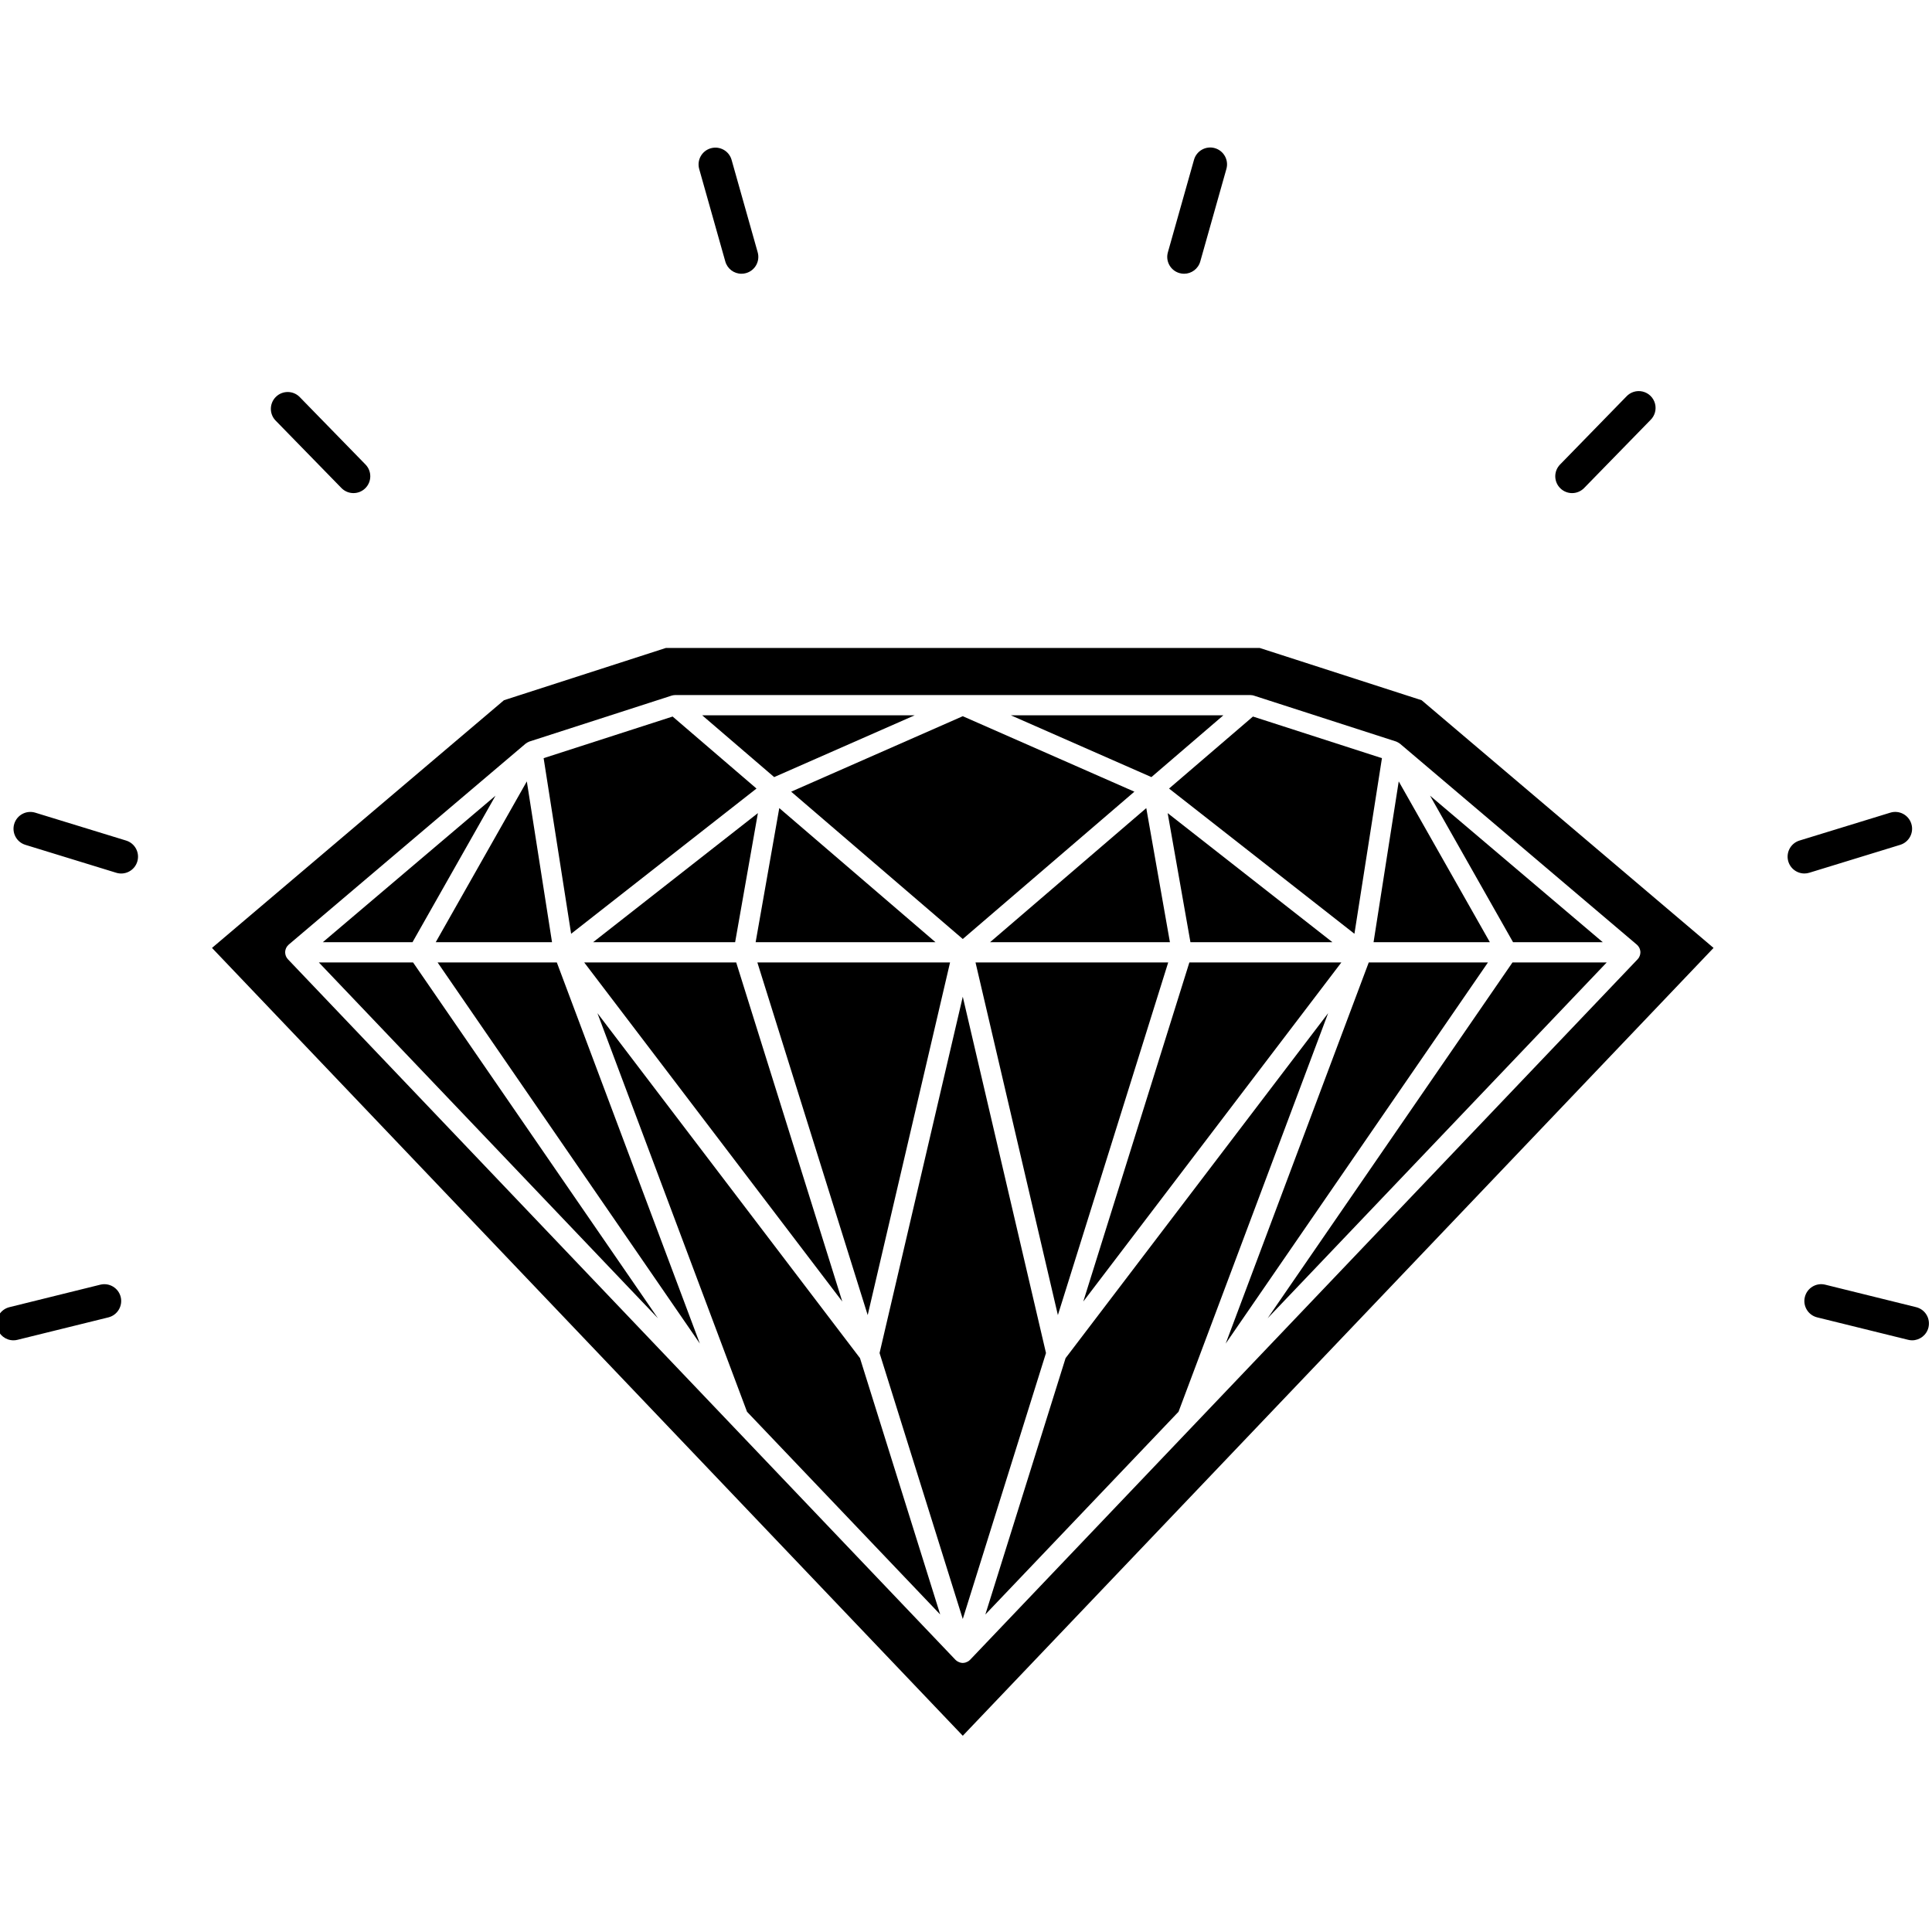 <?xml version="1.0" encoding="UTF-8" standalone="yes"?>
<svg xmlns="http://www.w3.org/2000/svg" xmlns:xlink="http://www.w3.org/1999/xlink" viewBox="0 0 384 384" version="1.1">
  <g id="surface1">
    <path style=" stroke:none;fill-rule:nonzero;fill:rgb(0%,0%,0%);fill-opacity:1;" d="M 191.359 186.633 L 225.469 157.352 L 191.359 142.352 L 157.25 157.352 Z M 243.16 142.168 L 200.91 142.168 L 228.852 154.453 Z M 146.113 187.273 L 150.637 161.613 L 117.879 187.273 Z M 236.398 191.289 L 215.312 258.688 L 266.609 191.289 Z M 154.887 160.613 L 150.188 187.273 L 185.941 187.273 Z M 167.41 258.688 L 146.324 191.289 L 116.113 191.289 Z M 269.203 185.594 L 274.672 150.691 L 249.035 142.418 L 232.359 156.73 Z M 296.125 187.273 L 278.008 155.309 L 273.004 187.273 Z M 188.832 191.289 L 150.531 191.289 L 172.461 261.383 Z M 210.262 261.383 L 232.191 191.289 L 193.891 191.289 Z M 318.57 187.273 L 284.23 158.145 L 300.734 187.273 Z M 264.84 187.273 L 232.082 161.613 L 236.609 187.273 Z M 196.777 187.273 L 232.531 187.273 L 227.832 160.617 Z M 109.719 187.273 L 104.711 155.309 L 86.602 187.273 Z M 211.793 269.938 L 195.848 320.891 L 234.242 280.598 L 263.977 201.375 Z M 272.051 191.289 L 243.617 267.047 L 295.746 191.289 Z M 191.359 198.105 L 174.82 268.93 L 191.359 321.789 L 207.898 268.926 Z M 191.359 198.105 "/>
    <path style=" stroke:none;fill-rule:nonzero;fill:rgb(0%,0%,0%);fill-opacity:1;" d="M 250.371 128.785 L 132.352 128.785 L 100.164 139.176 L 42.137 188.406 L 191.359 344.996 L 340.582 188.406 L 282.559 139.176 Z M 325.387 187.809 C 325.441 187.855 325.488 187.91 325.539 187.965 C 325.578 188.008 325.617 188.055 325.652 188.102 C 325.73 188.211 325.797 188.324 325.855 188.441 C 325.883 188.512 325.906 188.578 325.93 188.648 C 325.949 188.703 325.969 188.762 325.984 188.82 C 326 188.891 326.008 188.961 326.02 189.031 C 326.023 189.082 326.039 189.129 326.043 189.176 C 326.043 189.195 326.035 189.211 326.039 189.23 C 326.039 189.246 326.043 189.262 326.043 189.281 C 326.043 189.336 326.031 189.383 326.027 189.441 C 326.02 189.504 326.02 189.57 326.008 189.629 C 325.992 189.707 325.973 189.773 325.953 189.844 C 325.934 189.902 325.918 189.961 325.895 190.016 C 325.871 190.086 325.836 190.152 325.801 190.219 C 325.773 190.27 325.75 190.32 325.719 190.371 C 325.676 190.434 325.625 190.488 325.578 190.551 C 325.547 190.586 325.523 190.629 325.488 190.664 L 192.812 329.898 C 192.684 330.027 192.535 330.141 192.379 330.234 C 192.352 330.25 192.324 330.254 192.297 330.27 C 192.191 330.328 192.078 330.379 191.961 330.418 C 191.918 330.43 191.871 330.449 191.828 330.457 C 191.676 330.496 191.52 330.516 191.363 330.523 L 191.355 330.523 C 191.199 330.52 191.043 330.496 190.891 330.457 C 190.848 330.445 190.801 330.43 190.758 330.418 C 190.641 330.379 190.523 330.328 190.414 330.27 C 190.391 330.254 190.363 330.25 190.34 330.234 C 190.328 330.23 190.324 330.223 190.309 330.211 C 190.16 330.121 190.027 330.016 189.902 329.898 L 57.23 190.664 C 57.199 190.629 57.172 190.586 57.141 190.547 C 57.09 190.488 57.039 190.434 57.004 190.371 C 56.973 190.32 56.945 190.27 56.918 190.219 C 56.883 190.148 56.848 190.082 56.82 190.016 C 56.797 189.961 56.781 189.902 56.766 189.844 C 56.742 189.773 56.727 189.703 56.711 189.633 C 56.699 189.566 56.695 189.5 56.691 189.438 C 56.688 189.383 56.676 189.336 56.676 189.281 C 56.676 189.262 56.68 189.246 56.68 189.23 C 56.68 189.211 56.676 189.195 56.68 189.176 C 56.68 189.125 56.691 189.082 56.699 189.031 C 56.711 188.961 56.719 188.891 56.73 188.82 C 56.746 188.762 56.766 188.703 56.789 188.648 C 56.809 188.578 56.832 188.508 56.863 188.441 C 56.891 188.387 56.922 188.336 56.949 188.285 C 56.984 188.223 57.02 188.16 57.062 188.102 C 57.145 188 57.234 187.898 57.328 187.809 C 57.348 187.789 57.363 187.766 57.383 187.75 L 104.504 147.777 C 104.531 147.754 104.57 147.746 104.602 147.727 C 104.754 147.605 104.922 147.512 105.098 147.445 C 105.129 147.434 105.152 147.41 105.184 147.398 L 133.523 138.25 C 133.531 138.246 133.547 138.246 133.559 138.242 C 133.727 138.191 133.902 138.168 134.078 138.16 C 134.098 138.16 134.121 138.152 134.137 138.152 L 248.574 138.152 C 248.594 138.152 248.609 138.16 248.625 138.16 C 248.805 138.164 248.988 138.191 249.16 138.242 L 249.188 138.25 L 277.531 147.398 C 277.566 147.41 277.594 147.438 277.629 147.453 C 277.793 147.516 277.945 147.602 278.09 147.711 C 278.129 147.738 278.176 147.75 278.211 147.777 L 325.332 187.754 C 325.352 187.77 325.371 187.785 325.387 187.809 Z M 325.387 187.809 "/>
    <path style=" stroke:none;fill-rule:nonzero;fill:rgb(0%,0%,0%);fill-opacity:1;" d="M 181.809 142.168 L 139.562 142.168 L 153.871 154.453 Z M 251.953 262.012 L 319.352 191.289 L 300.621 191.289 Z M 118.746 201.375 L 148.477 280.598 L 186.871 320.891 L 170.93 269.938 Z M 150.359 156.73 L 133.688 142.418 L 108.051 150.691 L 113.516 185.594 Z M 98.488 158.145 L 64.156 187.273 L 81.984 187.273 Z M 63.371 191.289 L 130.77 262.012 L 82.098 191.289 Z M 86.973 191.289 L 139.102 267.047 L 110.672 191.289 Z M 19.941 255.34 L 1.875 259.809 C 1.016 260.02 0.273 260.562 -0.188 261.324 C -0.648 262.082 -0.785 262.992 -0.57 263.855 C -0.203 265.348 1.137 266.398 2.672 266.398 C 2.941 266.398 3.207 266.367 3.477 266.297 L 21.543 261.84 C 23.336 261.395 24.43 259.578 23.992 257.785 C 23.547 255.996 21.734 254.902 19.941 255.34 Z M 25.07 167.07 L 7.004 161.523 C 5.238 160.988 3.375 161.98 2.832 163.742 C 2.293 165.508 3.281 167.375 5.043 167.918 L 23.105 173.469 C 24.871 174.012 26.742 173.02 27.285 171.254 C 27.828 169.484 26.836 167.613 25.07 167.07 Z M 67.859 96.996 C 69.148 98.32 71.266 98.348 72.586 97.059 C 73.91 95.77 73.938 93.652 72.648 92.328 L 59.492 78.836 C 58.188 77.598 56.137 77.609 54.848 78.867 C 53.559 80.121 53.492 82.172 54.699 83.508 Z M 144.16 51.973 C 144.566 53.414 145.879 54.41 147.375 54.41 C 147.676 54.41 147.984 54.367 148.285 54.281 C 150.066 53.781 151.098 51.93 150.598 50.152 L 145.402 31.75 C 144.891 29.988 143.051 28.969 141.281 29.469 C 139.516 29.969 138.48 31.797 138.965 33.57 Z M 380.844 259.809 L 362.777 255.34 C 360.984 254.898 359.176 255.992 358.73 257.785 C 358.285 259.578 359.379 261.391 361.172 261.836 L 379.242 266.293 C 379.508 266.363 379.781 266.398 380.047 266.398 C 381.547 266.398 382.914 265.375 383.293 263.855 C 383.504 262.992 383.367 262.082 382.91 261.324 C 382.449 260.562 381.707 260.02 380.844 259.809 Z M 377.68 167.918 C 379.445 167.375 380.438 165.504 379.895 163.738 C 379.352 161.973 377.48 160.98 375.715 161.523 L 357.648 167.07 C 356.074 167.562 355.094 169.129 355.336 170.762 C 355.582 172.391 356.977 173.602 358.629 173.613 C 358.953 173.613 359.289 173.566 359.613 173.465 Z M 312.465 98.008 C 313.336 98.008 314.203 97.668 314.859 96.996 L 328.02 83.504 C 328.906 82.66 329.262 81.398 328.945 80.215 C 328.629 79.027 327.688 78.113 326.496 77.824 C 325.305 77.539 324.051 77.926 323.227 78.836 L 310.074 92.328 C 309.453 92.961 309.109 93.816 309.121 94.703 C 309.133 95.59 309.496 96.438 310.133 97.055 C 310.754 97.668 311.594 98.008 312.465 98.008 Z M 234.434 54.281 C 234.738 54.367 235.043 54.41 235.344 54.41 C 236.805 54.41 238.145 53.445 238.562 51.973 L 243.758 33.57 C 244.258 31.793 243.223 29.945 241.445 29.441 C 239.668 28.941 237.824 29.977 237.32 31.75 L 232.125 50.152 C 231.621 51.93 232.656 53.777 234.434 54.281 Z M 234.434 54.281 "/>
  </g>
</svg>